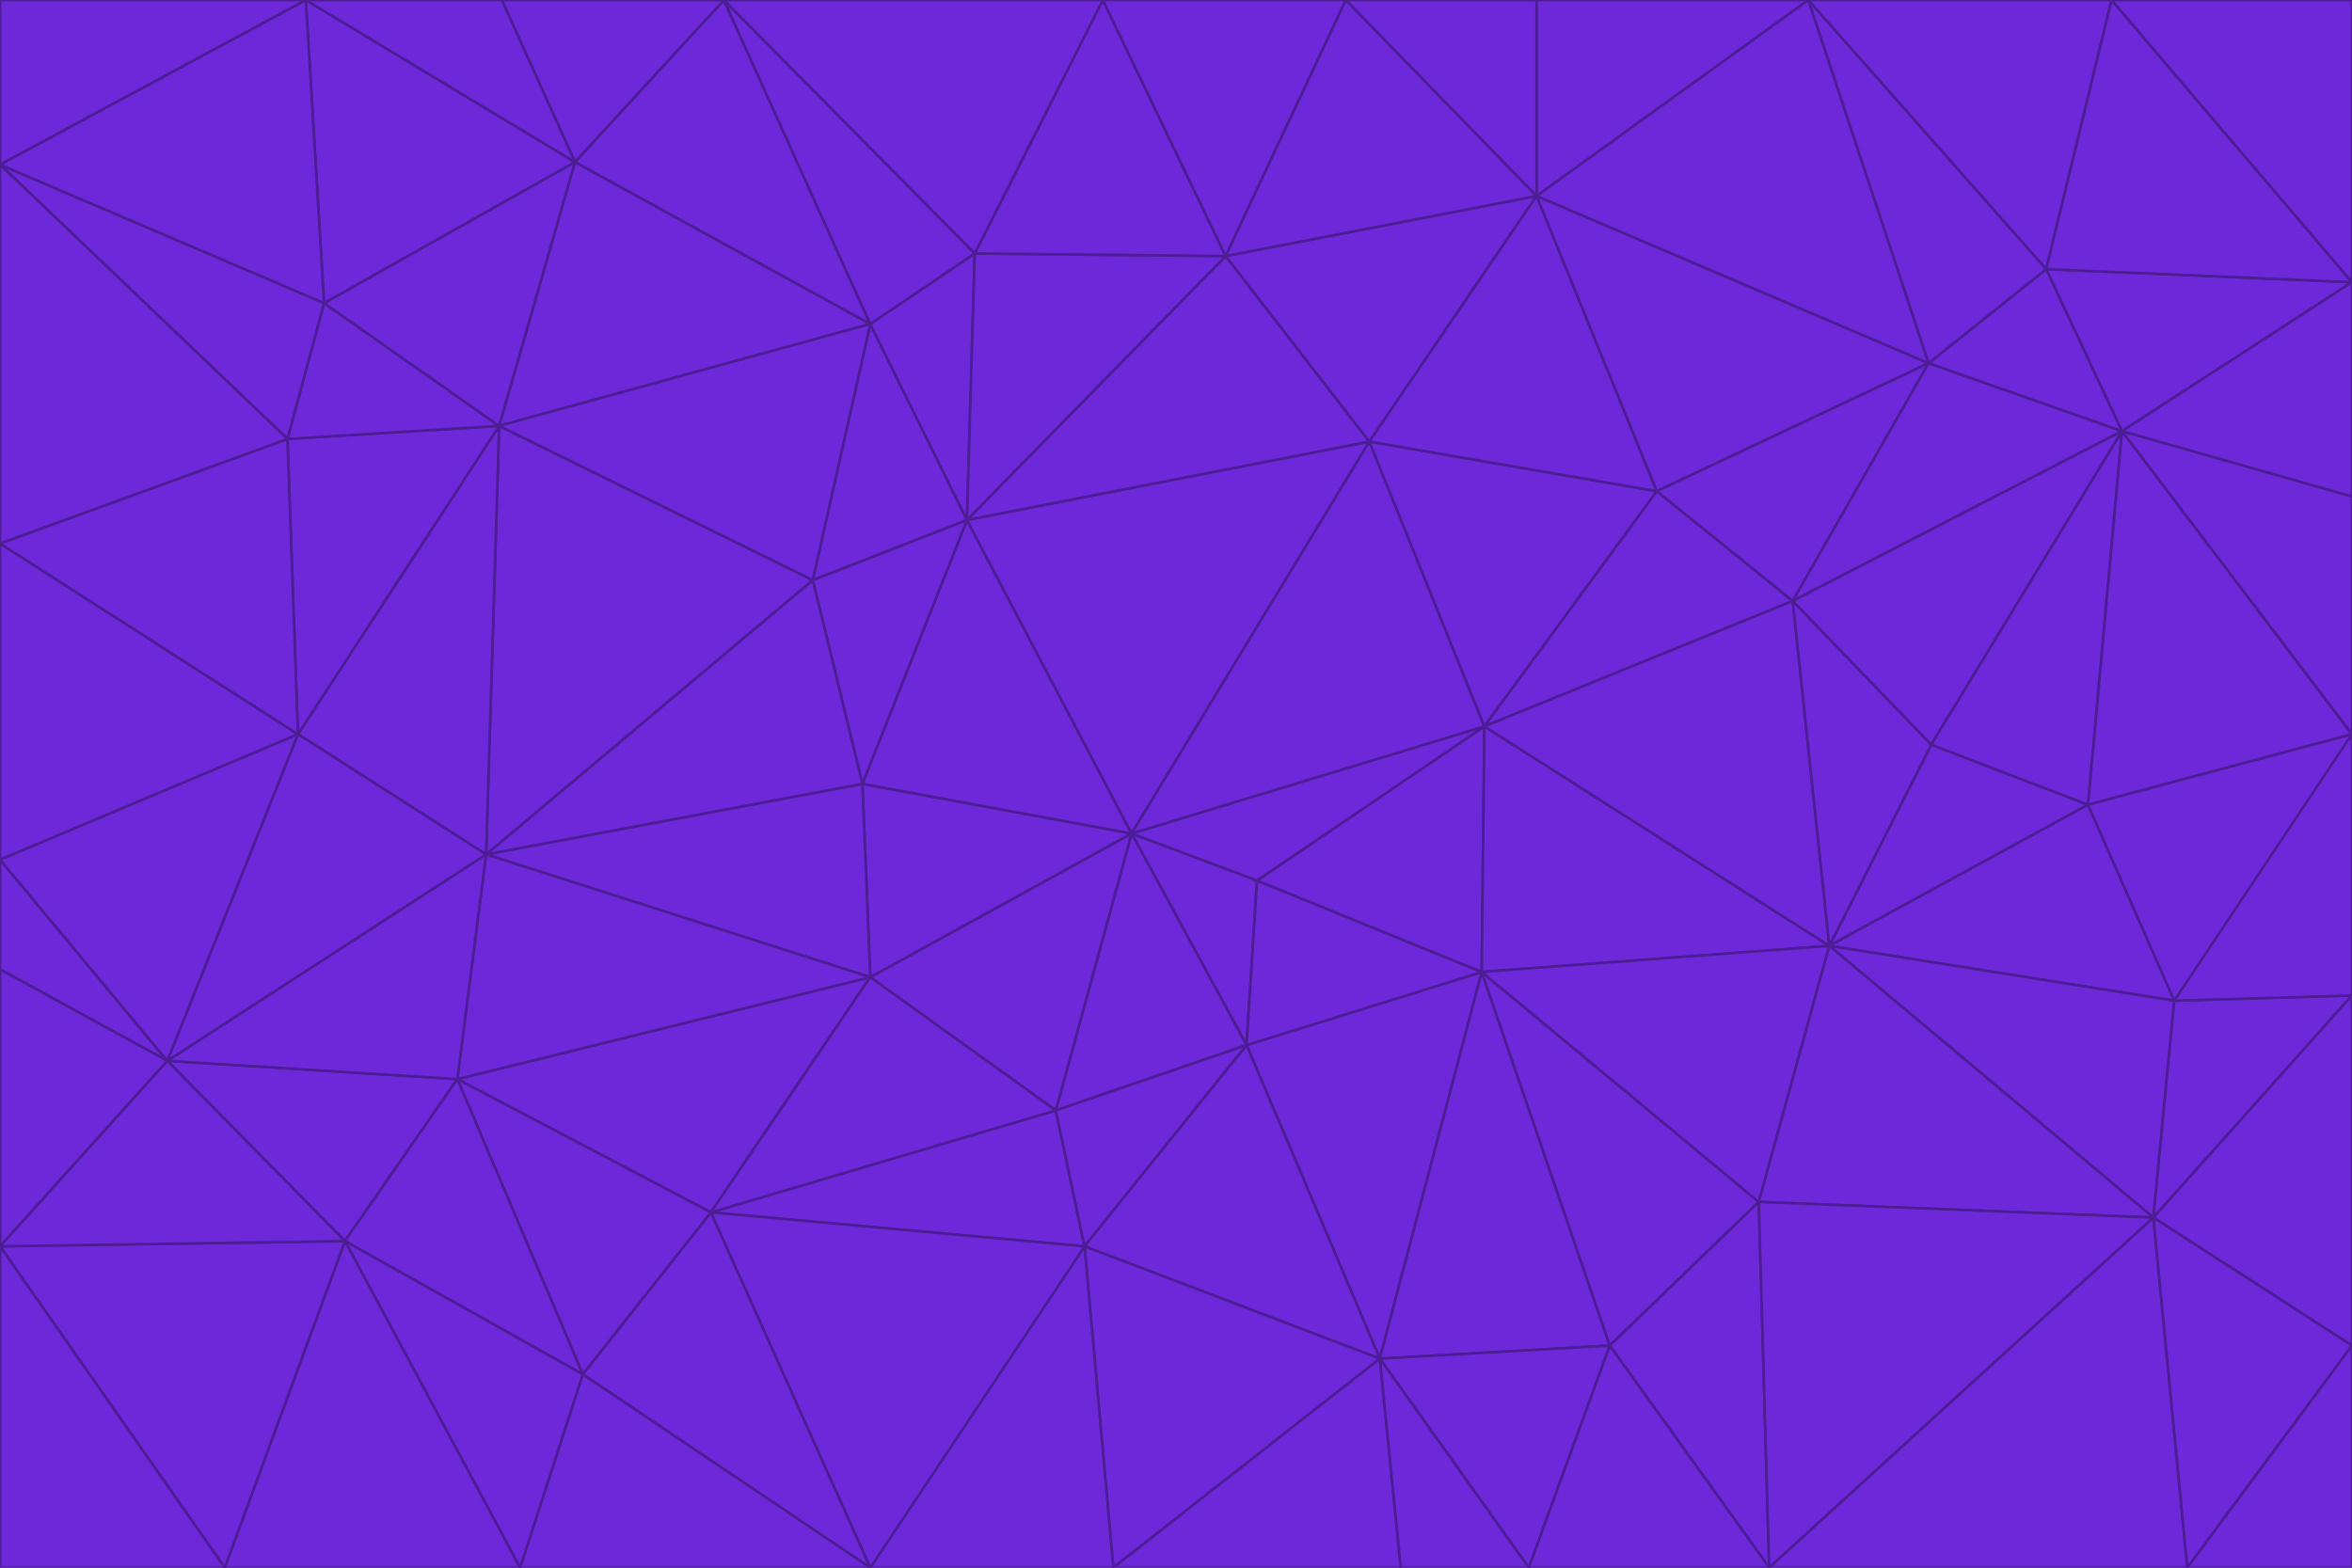 <svg id="visual" viewBox="0 0 900 600" width="900" height="600" xmlns="http://www.w3.org/2000/svg" xmlns:xlink="http://www.w3.org/1999/xlink" version="1.1"><g stroke-width="1" stroke-linejoin="bevel"><path d="M433 319L477 400L481 337Z" fill="#6d28d9" stroke="#4c1d95"></path><path d="M433 319L404 425L477 400Z" fill="#6d28d9" stroke="#4c1d95"></path><path d="M433 319L333 374L404 425Z" fill="#6d28d9" stroke="#4c1d95"></path><path d="M272 464L415 477L404 425Z" fill="#6d28d9" stroke="#4c1d95"></path><path d="M404 425L415 477L477 400Z" fill="#6d28d9" stroke="#4c1d95"></path><path d="M528 520L567 372L477 400Z" fill="#6d28d9" stroke="#4c1d95"></path><path d="M477 400L567 372L481 337Z" fill="#6d28d9" stroke="#4c1d95"></path><path d="M433 319L330 300L333 374Z" fill="#6d28d9" stroke="#4c1d95"></path><path d="M567 372L568 278L481 337Z" fill="#6d28d9" stroke="#4c1d95"></path><path d="M481 337L568 278L433 319Z" fill="#6d28d9" stroke="#4c1d95"></path><path d="M433 319L370 199L330 300Z" fill="#6d28d9" stroke="#4c1d95"></path><path d="M415 477L528 520L477 400Z" fill="#6d28d9" stroke="#4c1d95"></path><path d="M524 169L370 199L433 319Z" fill="#6d28d9" stroke="#4c1d95"></path><path d="M370 199L311 222L330 300Z" fill="#6d28d9" stroke="#4c1d95"></path><path d="M175 413L272 464L333 374Z" fill="#6d28d9" stroke="#4c1d95"></path><path d="M186 327L333 374L330 300Z" fill="#6d28d9" stroke="#4c1d95"></path><path d="M333 374L272 464L404 425Z" fill="#6d28d9" stroke="#4c1d95"></path><path d="M415 477L426 600L528 520Z" fill="#6d28d9" stroke="#4c1d95"></path><path d="M568 278L524 169L433 319Z" fill="#6d28d9" stroke="#4c1d95"></path><path d="M528 520L616 515L567 372Z" fill="#6d28d9" stroke="#4c1d95"></path><path d="M567 372L700 362L568 278Z" fill="#6d28d9" stroke="#4c1d95"></path><path d="M333 600L426 600L415 477Z" fill="#6d28d9" stroke="#4c1d95"></path><path d="M528 520L585 600L616 515Z" fill="#6d28d9" stroke="#4c1d95"></path><path d="M616 515L673 460L567 372Z" fill="#6d28d9" stroke="#4c1d95"></path><path d="M568 278L634 188L524 169Z" fill="#6d28d9" stroke="#4c1d95"></path><path d="M426 600L536 600L528 520Z" fill="#6d28d9" stroke="#4c1d95"></path><path d="M616 515L677 600L673 460Z" fill="#6d28d9" stroke="#4c1d95"></path><path d="M673 460L700 362L567 372Z" fill="#6d28d9" stroke="#4c1d95"></path><path d="M272 464L333 600L415 477Z" fill="#6d28d9" stroke="#4c1d95"></path><path d="M311 222L186 327L330 300Z" fill="#6d28d9" stroke="#4c1d95"></path><path d="M272 464L223 526L333 600Z" fill="#6d28d9" stroke="#4c1d95"></path><path d="M686 230L634 188L568 278Z" fill="#6d28d9" stroke="#4c1d95"></path><path d="M370 199L333 124L311 222Z" fill="#6d28d9" stroke="#4c1d95"></path><path d="M311 222L191 163L186 327Z" fill="#6d28d9" stroke="#4c1d95"></path><path d="M373 97L333 124L370 199Z" fill="#6d28d9" stroke="#4c1d95"></path><path d="M469 98L370 199L524 169Z" fill="#6d28d9" stroke="#4c1d95"></path><path d="M588 75L469 98L524 169Z" fill="#6d28d9" stroke="#4c1d95"></path><path d="M175 413L223 526L272 464Z" fill="#6d28d9" stroke="#4c1d95"></path><path d="M186 327L175 413L333 374Z" fill="#6d28d9" stroke="#4c1d95"></path><path d="M536 600L585 600L528 520Z" fill="#6d28d9" stroke="#4c1d95"></path><path d="M469 98L373 97L370 199Z" fill="#6d28d9" stroke="#4c1d95"></path><path d="M700 362L686 230L568 278Z" fill="#6d28d9" stroke="#4c1d95"></path><path d="M799 308L739 285L700 362Z" fill="#6d28d9" stroke="#4c1d95"></path><path d="M700 362L739 285L686 230Z" fill="#6d28d9" stroke="#4c1d95"></path><path d="M220 62L191 163L333 124Z" fill="#6d28d9" stroke="#4c1d95"></path><path d="M333 124L191 163L311 222Z" fill="#6d28d9" stroke="#4c1d95"></path><path d="M64 406L132 475L175 413Z" fill="#6d28d9" stroke="#4c1d95"></path><path d="M634 188L588 75L524 169Z" fill="#6d28d9" stroke="#4c1d95"></path><path d="M469 98L422 0L373 97Z" fill="#6d28d9" stroke="#4c1d95"></path><path d="M738 139L588 75L634 188Z" fill="#6d28d9" stroke="#4c1d95"></path><path d="M738 139L634 188L686 230Z" fill="#6d28d9" stroke="#4c1d95"></path><path d="M64 406L175 413L186 327Z" fill="#6d28d9" stroke="#4c1d95"></path><path d="M175 413L132 475L223 526Z" fill="#6d28d9" stroke="#4c1d95"></path><path d="M223 526L199 600L333 600Z" fill="#6d28d9" stroke="#4c1d95"></path><path d="M585 600L677 600L616 515Z" fill="#6d28d9" stroke="#4c1d95"></path><path d="M832 383L799 308L700 362Z" fill="#6d28d9" stroke="#4c1d95"></path><path d="M132 475L199 600L223 526Z" fill="#6d28d9" stroke="#4c1d95"></path><path d="M191 163L114 281L186 327Z" fill="#6d28d9" stroke="#4c1d95"></path><path d="M832 383L700 362L824 466Z" fill="#6d28d9" stroke="#4c1d95"></path><path d="M812 165L738 139L686 230Z" fill="#6d28d9" stroke="#4c1d95"></path><path d="M515 0L422 0L469 98Z" fill="#6d28d9" stroke="#4c1d95"></path><path d="M277 0L220 62L333 124Z" fill="#6d28d9" stroke="#4c1d95"></path><path d="M812 165L686 230L739 285Z" fill="#6d28d9" stroke="#4c1d95"></path><path d="M588 75L515 0L469 98Z" fill="#6d28d9" stroke="#4c1d95"></path><path d="M588 0L515 0L588 75Z" fill="#6d28d9" stroke="#4c1d95"></path><path d="M277 0L333 124L373 97Z" fill="#6d28d9" stroke="#4c1d95"></path><path d="M191 163L110 168L114 281Z" fill="#6d28d9" stroke="#4c1d95"></path><path d="M114 281L64 406L186 327Z" fill="#6d28d9" stroke="#4c1d95"></path><path d="M132 475L86 600L199 600Z" fill="#6d28d9" stroke="#4c1d95"></path><path d="M124 116L110 168L191 163Z" fill="#6d28d9" stroke="#4c1d95"></path><path d="M0 329L0 371L64 406Z" fill="#6d28d9" stroke="#4c1d95"></path><path d="M824 466L700 362L673 460Z" fill="#6d28d9" stroke="#4c1d95"></path><path d="M799 308L812 165L739 285Z" fill="#6d28d9" stroke="#4c1d95"></path><path d="M692 0L588 0L588 75Z" fill="#6d28d9" stroke="#4c1d95"></path><path d="M677 600L824 466L673 460Z" fill="#6d28d9" stroke="#4c1d95"></path><path d="M422 0L277 0L373 97Z" fill="#6d28d9" stroke="#4c1d95"></path><path d="M220 62L124 116L191 163Z" fill="#6d28d9" stroke="#4c1d95"></path><path d="M117 0L124 116L220 62Z" fill="#6d28d9" stroke="#4c1d95"></path><path d="M900 281L812 165L799 308Z" fill="#6d28d9" stroke="#4c1d95"></path><path d="M738 139L692 0L588 75Z" fill="#6d28d9" stroke="#4c1d95"></path><path d="M0 477L86 600L132 475Z" fill="#6d28d9" stroke="#4c1d95"></path><path d="M812 165L783 103L738 139Z" fill="#6d28d9" stroke="#4c1d95"></path><path d="M0 329L64 406L114 281Z" fill="#6d28d9" stroke="#4c1d95"></path><path d="M64 406L0 477L132 475Z" fill="#6d28d9" stroke="#4c1d95"></path><path d="M0 329L114 281L0 208Z" fill="#6d28d9" stroke="#4c1d95"></path><path d="M783 103L692 0L738 139Z" fill="#6d28d9" stroke="#4c1d95"></path><path d="M277 0L192 0L220 62Z" fill="#6d28d9" stroke="#4c1d95"></path><path d="M0 208L114 281L110 168Z" fill="#6d28d9" stroke="#4c1d95"></path><path d="M0 371L0 477L64 406Z" fill="#6d28d9" stroke="#4c1d95"></path><path d="M824 466L900 381L832 383Z" fill="#6d28d9" stroke="#4c1d95"></path><path d="M832 383L900 281L799 308Z" fill="#6d28d9" stroke="#4c1d95"></path><path d="M677 600L837 600L824 466Z" fill="#6d28d9" stroke="#4c1d95"></path><path d="M824 466L900 515L900 381Z" fill="#6d28d9" stroke="#4c1d95"></path><path d="M900 381L900 281L832 383Z" fill="#6d28d9" stroke="#4c1d95"></path><path d="M812 165L900 108L783 103Z" fill="#6d28d9" stroke="#4c1d95"></path><path d="M0 63L110 168L124 116Z" fill="#6d28d9" stroke="#4c1d95"></path><path d="M0 63L0 208L110 168Z" fill="#6d28d9" stroke="#4c1d95"></path><path d="M837 600L900 515L824 466Z" fill="#6d28d9" stroke="#4c1d95"></path><path d="M192 0L117 0L220 62Z" fill="#6d28d9" stroke="#4c1d95"></path><path d="M900 281L900 190L812 165Z" fill="#6d28d9" stroke="#4c1d95"></path><path d="M783 103L808 0L692 0Z" fill="#6d28d9" stroke="#4c1d95"></path><path d="M0 477L0 600L86 600Z" fill="#6d28d9" stroke="#4c1d95"></path><path d="M837 600L900 600L900 515Z" fill="#6d28d9" stroke="#4c1d95"></path><path d="M900 108L808 0L783 103Z" fill="#6d28d9" stroke="#4c1d95"></path><path d="M900 190L900 108L812 165Z" fill="#6d28d9" stroke="#4c1d95"></path><path d="M117 0L0 63L124 116Z" fill="#6d28d9" stroke="#4c1d95"></path><path d="M117 0L0 0L0 63Z" fill="#6d28d9" stroke="#4c1d95"></path><path d="M900 108L900 0L808 0Z" fill="#6d28d9" stroke="#4c1d95"></path></g></svg>